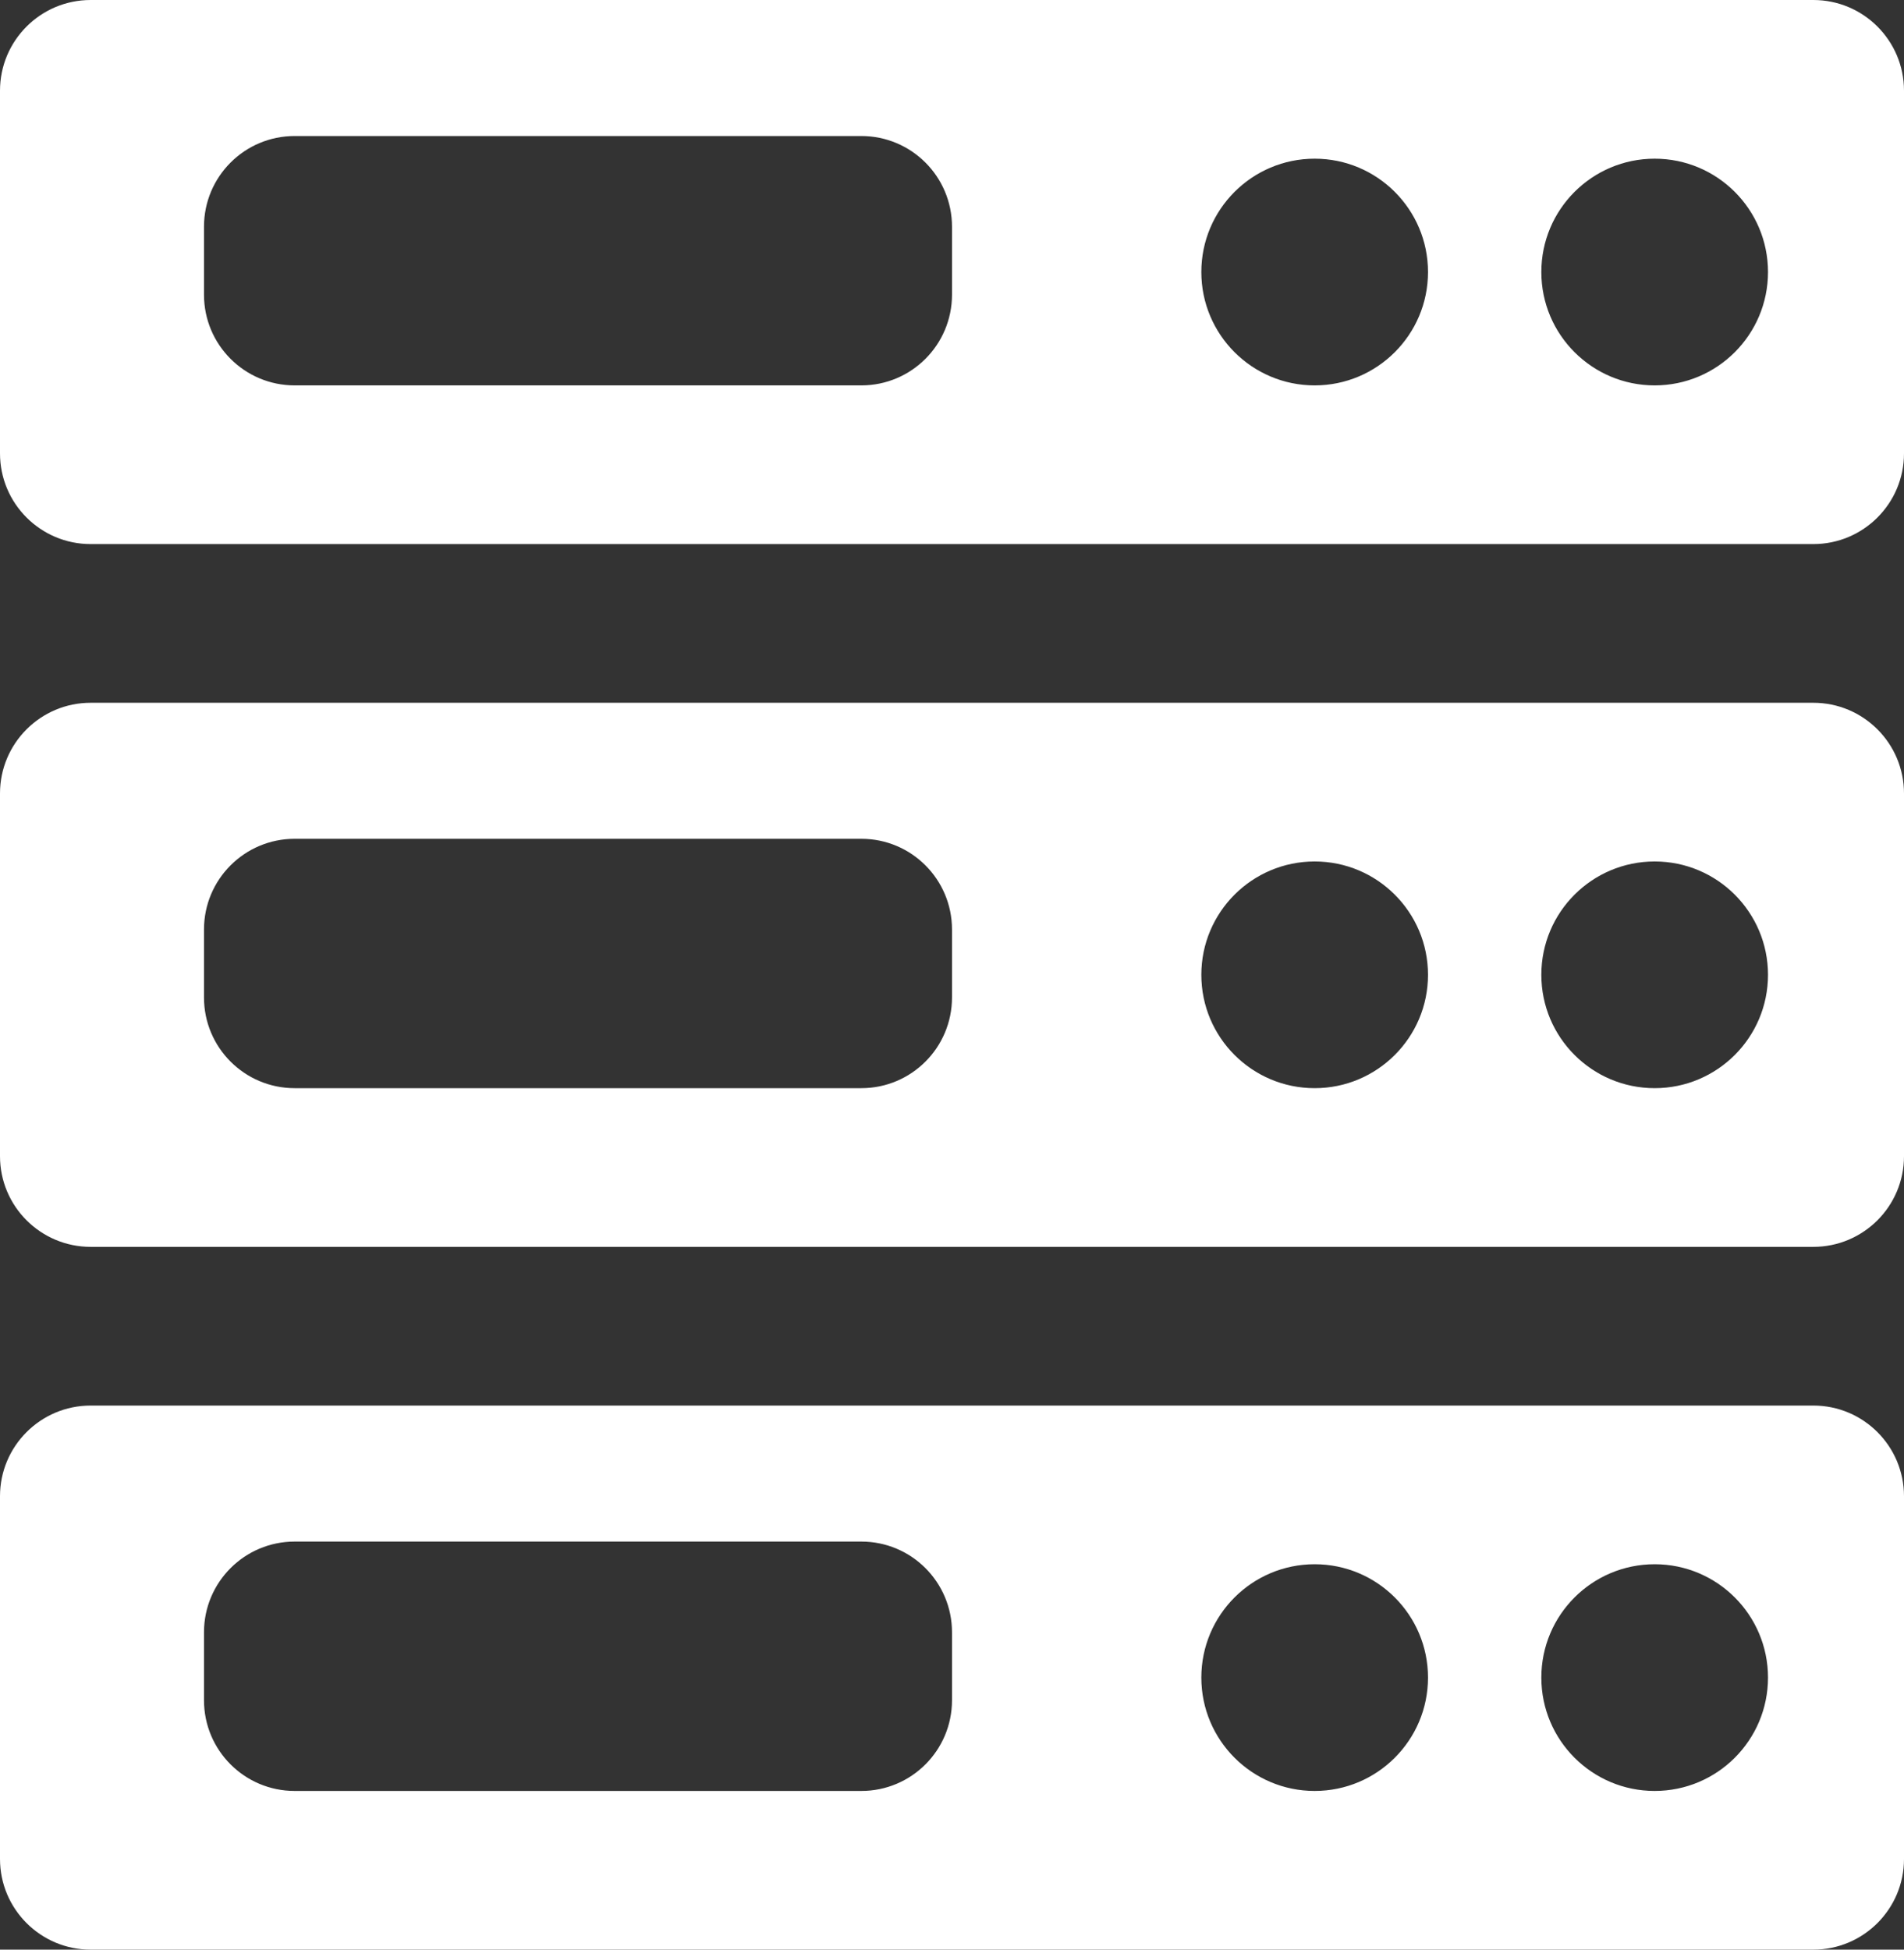 <?xml version="1.0" encoding="UTF-8"?>
<svg width="84px" height="86px" viewBox="0 0 84 86" version="1.1" xmlns="http://www.w3.org/2000/svg" xmlns:xlink="http://www.w3.org/1999/xlink">
    <rect x="0" y="0" width="84" height="86" fill="#333333" stroke="none"/>
    <!-- Generator: Sketch 48.2 (47327) - http://www.bohemiancoding.com/sketch -->
    <title>Combined Shape</title>
    <desc>Created with Sketch.</desc>
    <defs></defs>
    <g id="Icon" stroke="none" stroke-width="1" fill="none" fill-rule="evenodd" transform="translate(-10, -7)">
        <path d="M14,7 L90,7 C92.209,7 94,8.791 94,11 L94,27 C94,29.209 92.209,31 90,31 L14,31 C11.791,31 10,29.209 10,27 L10,11 C10,8.791 11.791,7 14,7 Z M83,24 C85.761,24 88,21.761 88,19 C88,16.239 85.761,14 83,14 C80.239,14 78,16.239 78,19 C78,21.761 80.239,24 83,24 Z M68,24 C70.761,24 73,21.761 73,19 C73,16.239 70.761,14 68,14 C65.239,14 63,16.239 63,19 C63,21.761 65.239,24 68,24 Z M23,13 C20.791,13 19,14.791 19,17 L19,20 C19,22.209 20.791,24 23,24 L48,24 C50.209,24 52,22.209 52,20 L52,17 C52,14.791 50.209,13 48,13 L23,13 Z M14,38 L90,38 C92.209,38 94,39.791 94,42 L94,58 C94,60.209 92.209,62 90,62 L14,62 C11.791,62 10,60.209 10,58 L10,42 C10,39.791 11.791,38 14,38 Z M83,55 C85.761,55 88,52.761 88,50 C88,47.239 85.761,45 83,45 C80.239,45 78,47.239 78,50 C78,52.761 80.239,55 83,55 Z M68,55 C70.761,55 73,52.761 73,50 C73,47.239 70.761,45 68,45 C65.239,45 63,47.239 63,50 C63,52.761 65.239,55 68,55 Z M23,44 C20.791,44 19,45.791 19,48 L19,51 C19,53.209 20.791,55 23,55 L48,55 C50.209,55 52,53.209 52,51 L52,48 C52,45.791 50.209,44 48,44 L23,44 Z M14,69 L90,69 C92.209,69 94,70.791 94,73 L94,89 C94,91.209 92.209,93 90,93 L14,93 C11.791,93 10,91.209 10,89 L10,73 C10,70.791 11.791,69 14,69 Z M83,86 C85.761,86 88,83.761 88,81 C88,78.239 85.761,76 83,76 C80.239,76 78,78.239 78,81 C78,83.761 80.239,86 83,86 Z M68,86 C70.761,86 73,83.761 73,81 C73,78.239 70.761,76 68,76 C65.239,76 63,78.239 63,81 C63,83.761 65.239,86 68,86 Z M23,75 C20.791,75 19,76.791 19,79 L19,82 C19,84.209 20.791,86 23,86 L48,86 C50.209,86 52,84.209 52,82 L52,79 C52,76.791 50.209,75 48,75 L23,75 Z" id="Combined-Shape" fill="#FFFFFF"></path>
    </g>
</svg>